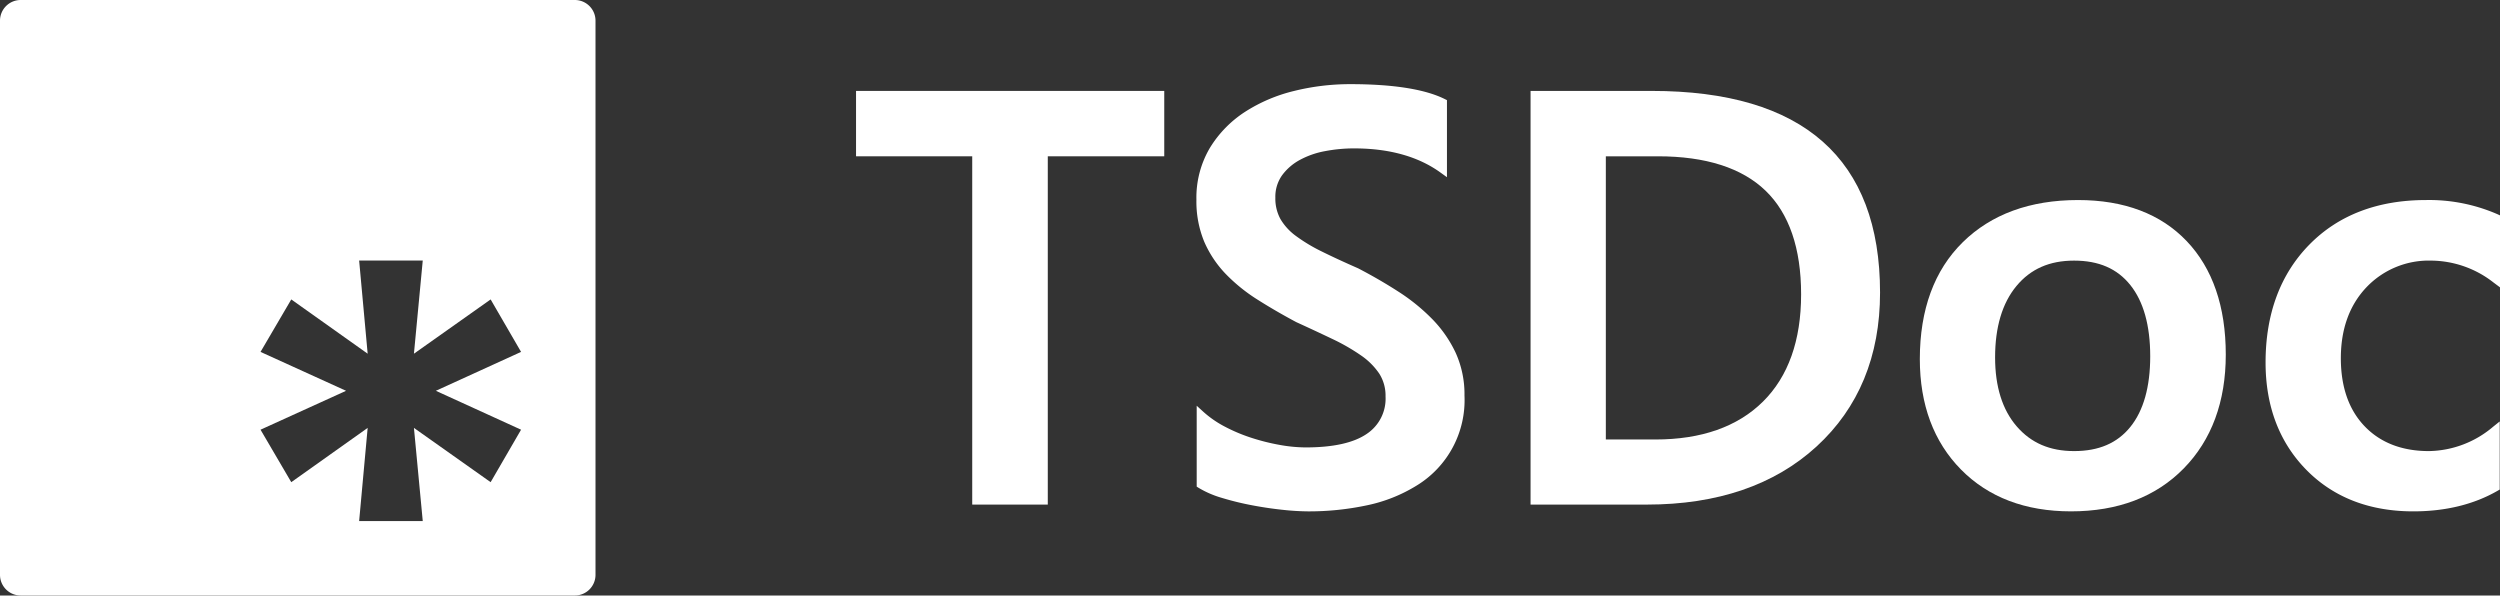 <?xml version="1.0" encoding="UTF-8"?>
<!-- Copyright (c) Microsoft Corporation. All rights reserved. Licensed under the MIT license. -->
<svg version="1.1" viewBox="0 0 604.527 144" xmlns="http://www.w3.org/2000/svg" xmlns:cc="http://creativecommons.org/ns#" xmlns:dc="http://purl.org/dc/elements/1.1/" xmlns:rdf="http://www.w3.org/1999/02/22-rdf-syntax-ns#" ><rect x="0" y="0" width="604.527" height="144" fill="#333333" stroke="none"/><title>TSDoc</title><defs><style>.a{fill:#fff;}</style></defs><g fill="#fff" ><polygon class="a" points="207 21.986 207 22.986 207 36.795 207 37.795 208 37.795 235.096 37.795 235.096 121.014 235.096 122.014 236.096 122.014 252.365 122.014 253.365 122.014 253.365 121.014 253.365 37.795 280.529 37.795 281.529 37.795 281.529 36.795 281.529 22.986 281.529 21.986 280.529 21.986 208 21.986" /><path class="a" d="m352.016 85.353a29.673 29.673 0 0 0-5.658-8.171 46.806 46.806 0 0 0-8.173-6.637c-3.054-1.974-6.335-3.876-9.753-5.653l-0.029-0.015-0.031-0.013c-3.298-1.445-6.239-2.807-8.742-4.047a39.963 39.963 0 0 1-6.268-3.765 13.692 13.692 0 0 1-3.731-4.072 10.31 10.31 0 0 1-1.236-5.178 8.949 8.949 0 0 1 1.588-5.362 12.979 12.979 0 0 1 4.288-3.744 20.552 20.552 0 0 1 6.128-2.148 37.697 37.697 0 0 1 7.026-0.666c8.493 0 15.518 1.96 20.88 5.827l1.585 1.143v-18.639l-0.556-0.275c-4.812-2.382-12.506-3.59-22.866-3.59a56.294 56.294 0 0 0-13.502 1.636 38.782 38.782 0 0 0-11.893 5.055 27.407 27.407 0 0 0-8.511 8.725 23.643 23.643 0 0 0-3.256 12.518 25.484 25.484 0 0 0 1.893 10.174 26.404 26.404 0 0 0 5.186 7.779 41.154 41.154 0 0 0 7.672 6.202c2.882 1.83 6.032 3.66 9.362 5.438l0.028 0.015 0.028 0.013c3.119 1.423 6.045 2.789 8.698 4.059a48.575 48.575 0 0 1 6.933 3.983 16.687 16.687 0 0 1 4.42 4.412 9.875 9.875 0 0 1 1.513 5.503 10.218 10.218 0 0 1-4.588 9.086c-3.164 2.153-8.115 3.245-14.715 3.245a36.354 36.354 0 0 1-6.252-0.6 51.228 51.228 0 0 1-6.839-1.71 40.693 40.693 0 0 1-6.439-2.702 24.995 24.995 0 0 1-5.159-3.547l-1.673-1.521v19.559l0.465 0.294a23.559 23.559 0 0 0 5.643 2.436 68.808 68.808 0 0 0 7.214 1.769c2.518 0.481 5.018 0.853 7.431 1.106a61.153 61.153 0 0 0 6.155 0.381 67.425 67.425 0 0 0 14.225-1.458 37.219 37.219 0 0 0 12.045-4.78 24.178 24.178 0 0 0 11.576-21.764 24.295 24.295 0 0 0-2.111-10.299z" /><path class="a" d="m399.406 21.986h-29.301v100.028h28.139c17.043 0 30.839-4.723 41.008-14.037 10.195-9.338 15.364-21.856 15.364-37.208 0-32.37-18.575-48.783-55.209-48.783zm26.881 75.143c-6.134 6.068-14.879 9.145-25.992 9.145h-11.988v-68.479h12.604c11.548 0 20.302 2.798 26.017 8.316 5.705 5.508 8.598 13.943 8.598 25.069 0 11.154-3.108 19.885-9.238 25.949z" /><path class="a" d="m528.783 58.323c-6.275-6.602-15.121-9.95-26.291-9.95-11.612 0-20.989 3.431-27.873 10.199-6.89 6.773-10.383 16.281-10.383 28.262 0 11.023 3.352 20.011 9.962 26.713 6.612 6.707 15.556 10.107 26.585 10.107 11.347 0 20.523-3.493 27.273-10.383 6.743-6.884 10.163-16.147 10.163-27.531-3e-5 -11.606-3.175-20.83-9.435-27.418zm-13.636 44.904c-3.179 3.936-7.631 5.85-13.613 5.85-5.856 0-10.394-1.955-13.873-5.978-3.467-4.008-5.225-9.618-5.225-16.675 0-7.334 1.739-13.145 5.169-17.271 3.432-4.127 7.988-6.133 13.928-6.133 5.979 0 10.43 1.934 13.609 5.913 3.188 3.991 4.805 9.784 4.805 17.218 0 7.387-1.615 13.133-4.801 17.077z" /><path class="a" d="m603.944 51.813a41.35 41.35 0 0 0-17.301-3.44c-11.71 0-21.207 3.631-28.228 10.793-7.017 7.157-10.575 16.742-10.575 28.488 0 10.569 3.316 19.303 9.857 25.96 6.546 6.662 15.25 10.04 25.87 10.04 7.798 0 14.659-1.678 20.392-4.987l0.5-0.289v-16.47l-1.626 1.304a24.506 24.506 0 0 1-15.507 5.865c-6.476 0-11.696-2.013-15.514-5.983-3.83-3.981-5.772-9.521-5.772-16.465 0-7.038 2.07-12.798 6.153-17.121a20.788 20.788 0 0 1 15.748-6.488 24.714 24.714 0 0 1 14.987 5.27l1.599 1.195v-17.404z" /><path class="a" d="m139 0h-134a5 5 0 0 0-5 5v134a5 5 0 0 0 5 5h134a5 5 0 0 0 5-5v-134a5 5 0 0 0-5-5zm-13 103.906-7.36 12.688-18.547-13.125 2.134 22.531h-15.382l2.061-22.531-18.473 13.125-7.433-12.688 20.681-9.406-20.681-9.406 7.433-12.688 18.473 13.125-2.061-22.531h15.382l-2.134 22.531 18.547-13.125 7.36 12.688-20.607 9.406z" /></g></svg>